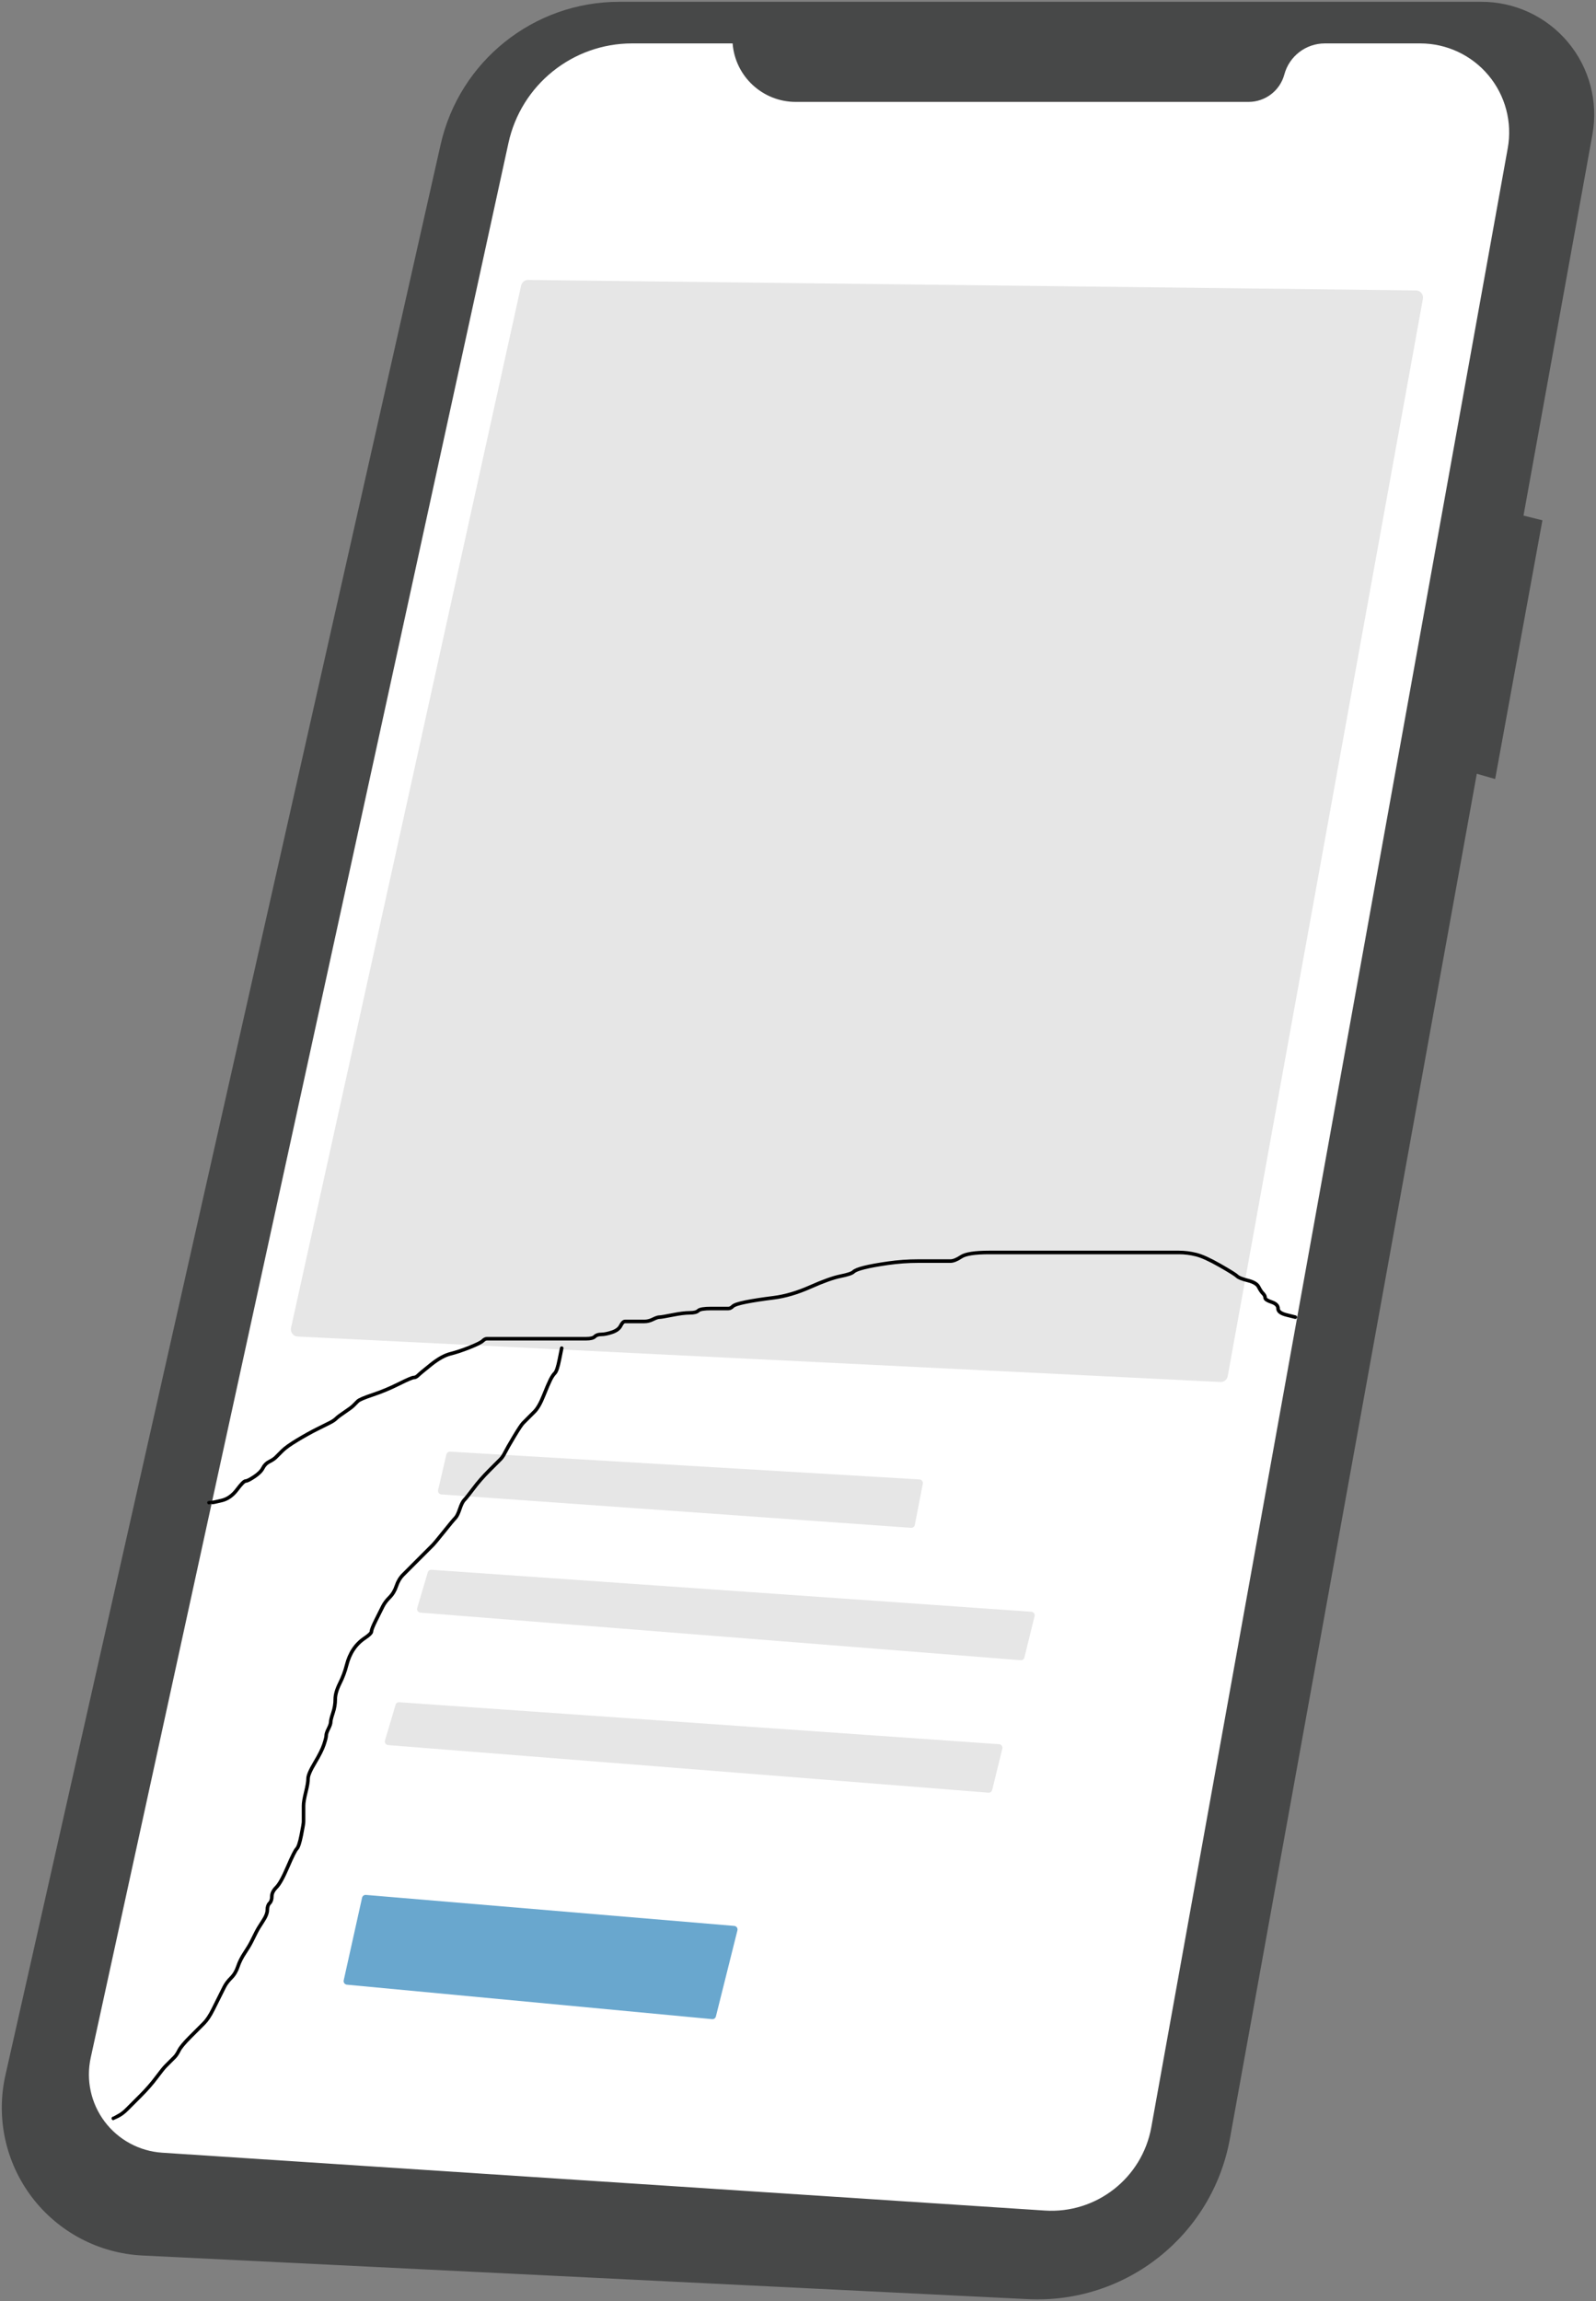 <?xml version="1.0" encoding="UTF-8" standalone="no" ?>
<!DOCTYPE svg PUBLIC "-//W3C//DTD SVG 1.1//EN" "http://www.w3.org/Graphics/SVG/1.1/DTD/svg11.dtd">
<svg xmlns="http://www.w3.org/2000/svg" xmlns:xlink="http://www.w3.org/1999/xlink" version="1.1" width="445.866" height="642.808" viewBox="205.427 -74.094 445.866 642.808" xml:space="preserve">
<rect x="205.427" y="-74.094" width="445.866" height="642.808" fill="#808080" stroke="none"/>
<desc>Created with Fabric.js 4.6.0</desc>
<defs>
</defs>
<g transform="matrix(1 0 0 1 428.36 247.31)" id="gb-7cR6tTZ_0KzTpwcDdL"  >
<path style="stroke: none; stroke-width: 1; stroke-dasharray: none; stroke-linecap: butt; stroke-dashoffset: 0; stroke-linejoin: miter; stroke-miterlimit: 4; fill: rgb(71,72,72); fill-rule: nonzero; opacity: 1;" vector-effect="non-scaling-stroke"  transform=" translate(-810.47, -445.67)" d="M 1001.142 124.77 L 760.527 124.77 C 736.611 124.769 715.887 141.34 710.627 164.67 L 589.051 703.938 C 586.367 715.844 589.081 728.329 596.467 738.046 C 603.852 747.763 615.154 753.72 627.345 754.32 L 874.7 766.507 C 902.099 767.857 926.247 748.673 931.13 721.679 L 1000.1 340.412 L 1005.231 341.878 L 1018.431 269.613 L 1013.15 268.293 L 1032.401 161.867 C 1034.071 152.637 1031.541 143.144 1025.498 135.97 C 1019.456 128.796 1010.53 124.689 1001.151 124.767 Z" stroke-linecap="round" />
</g>
<g transform="matrix(1 0 0 1 428.65 240.75)" id="_f0raEbwGjkIJx0gmM3fA"  >
<path style="stroke: none; stroke-width: 1; stroke-dasharray: none; stroke-linecap: butt; stroke-dashoffset: 0; stroke-linejoin: miter; stroke-miterlimit: 4; fill: rgb(255,255,255); fill-rule: nonzero; opacity: 1;" vector-effect="non-scaling-stroke"  transform=" translate(-810.76, -439.11)" d="M 792.2 136.395 L 764.116 136.395 C 747.497 136.395 733.123 147.971 729.58 164.208 L 612.88 699.076 C 611.52 705.308 612.944 711.823 616.78 716.919 C 620.617 722.014 626.484 725.184 632.849 725.6 L 879.4 741.76 C 893.8 742.704 906.614 732.686 909.173 718.483 L 1008.753 165.645 C 1010.058 158.401 1008.084 150.952 1003.363 145.305 C 998.642 139.659 991.661 136.395 984.301 136.395 L 957.658 136.395 C 952.356 136.395 947.714 139.952 946.335 145.072 L 946.335 145.072 C 945.118 149.593 941.017 152.735 936.335 152.733 L 809.847 152.733 C 800.6 152.733 792.912 145.615 792.2 136.395 Z" stroke-linecap="round" />
</g>
<g transform="matrix(1 0 0 1 444.83 158.03)" id="yfqT_ucpLC55Fe9ATTCro"  >
<path style="stroke: none; stroke-width: 1; stroke-dasharray: none; stroke-linecap: butt; stroke-dashoffset: 0; stroke-linejoin: miter; stroke-miterlimit: 4; fill: rgb(230,230,230); fill-rule: nonzero; opacity: 1;" vector-effect="non-scaling-stroke"  transform=" translate(-826.95, -356.39)" d="M 928.494 510.313 C 929.485 510.347 930.351 509.65 930.53 508.675 L 985.053 207.758 C 985.158 207.179 985.006 206.583 984.636 206.126 C 984.269 205.672 983.72 205.405 983.136 205.397 L 735.077 202.467 L 735.054 202.467 C 734.127 202.475 733.328 203.123 733.129 204.029 L 668.853 495.179 C 668.726 495.754 668.856 496.356 669.209 496.827 C 669.559 497.295 670.099 497.582 670.682 497.612 Z" stroke-linecap="round" />
</g>
<g transform="matrix(1 0 0 1 395.52 342.05)" id="tCSAmVOtEDA_53yS0ILcQ"  >
<path style="stroke: none; stroke-width: 1; stroke-dasharray: none; stroke-linecap: butt; stroke-dashoffset: 0; stroke-linejoin: miter; stroke-miterlimit: 4; fill: rgb(230,230,230); fill-rule: nonzero; opacity: 1;" vector-effect="non-scaling-stroke"  transform=" translate(-777.64, -540.18)" d="M 713.229 529.535 C 712.765 529.535 712.361 529.856 712.256 530.308 L 709.933 540.264 C 709.866 540.549 709.928 540.848 710.101 541.084 C 710.274 541.319 710.541 541.467 710.833 541.489 L 842.063 550.816 C 842.566 550.848 843.016 550.503 843.116 550.009 L 845.35 538.49 C 845.405 538.207 845.335 537.915 845.158 537.687 C 844.982 537.46 844.715 537.319 844.428 537.302 L 713.29 529.537 Z" stroke-linecap="round" />
</g>
<g transform="matrix(1 0 0 1 408.21 377.04)" id="TQ-ePZuXSlyhhPchEHo4n"  >
<path style="stroke: none; stroke-width: 1; stroke-dasharray: none; stroke-linecap: butt; stroke-dashoffset: 0; stroke-linejoin: miter; stroke-miterlimit: 4; fill: rgb(230,230,230); fill-rule: nonzero; opacity: 1;" vector-effect="non-scaling-stroke"  transform=" translate(-790.32, -575.18)" d="M 872.666 587.808 C 873.155 587.847 873.6 587.526 873.717 587.05 L 876.561 575.507 C 876.632 575.221 876.572 574.918 876.399 574.679 C 876.225 574.441 875.955 574.291 875.661 574.27 L 708.072 562.549 C 707.603 562.512 707.173 562.81 707.043 563.262 L 704.088 573.237 C 704.003 573.526 704.052 573.838 704.222 574.086 C 704.393 574.334 704.666 574.493 704.966 574.517 Z" stroke-linecap="round" />
</g>
<g transform="matrix(1 0 0 1 399.21 414.04)" id="L8aI8kxBCPD3fPYb-JG6c"  >
<path style="stroke: none; stroke-width: 1; stroke-dasharray: none; stroke-linecap: butt; stroke-dashoffset: 0; stroke-linejoin: miter; stroke-miterlimit: 4; fill: rgb(230,230,230); fill-rule: nonzero; opacity: 1;" vector-effect="non-scaling-stroke"  transform=" translate(-781.32, -612.18)" d="M 863.666 624.808 C 864.155 624.847 864.6 624.526 864.717 624.05 L 867.561 612.507 C 867.632 612.221 867.572 611.918 867.399 611.679 C 867.225 611.441 866.955 611.291 866.661 611.27 L 699.072 599.549 C 698.603 599.512 698.173 599.81 698.043 600.262 L 695.088 610.237 C 695.003 610.526 695.052 610.838 695.222 611.086 C 695.393 611.334 695.666 611.493 695.966 611.517 Z" stroke-linecap="round" />
</g>
<g transform="matrix(1 0 0 1 356.45 472.58)" id="GTanc--eyEJhJqkdoXUeZ"  >
<path style="stroke: none; stroke-width: 1; stroke-dasharray: none; stroke-linecap: butt; stroke-dashoffset: 0; stroke-linejoin: miter; stroke-miterlimit: 4; fill: rgb(105,167,206); fill-rule: nonzero; opacity: 1;" vector-effect="non-scaling-stroke"  transform=" translate(-738.57, -670.93)" d="M 786.481 688.283 C 786.975 688.334 787.43 688.012 787.545 687.529 L 793.558 663.478 C 793.629 663.193 793.572 662.892 793.402 662.653 C 793.231 662.414 792.964 662.263 792.672 662.238 L 689.756 653.582 C 689.26 653.548 688.812 653.877 688.696 654.361 L 683.567 677.444 C 683.505 677.724 683.566 678.018 683.735 678.25 C 683.904 678.482 684.164 678.63 684.45 678.657 Z" stroke-linecap="round" />
</g>
<g transform="matrix(1 0 0 1 299.72 410.08)" id="FEGBvJsPypUiQOuu5VIdU"  >
<path style="stroke: rgb(0,0,0); stroke-width: 1; stroke-dasharray: none; stroke-linecap: round; stroke-dashoffset: 0; stroke-linejoin: round; stroke-miterlimit: 10; fill: none; fill-rule: nonzero; opacity: 1;" vector-effect="non-scaling-stroke"  transform=" translate(-299.72, -410.08)" d="M 237.087 517.659 Q 237.088 517.658 238.353 517.026 Q 239.619 516.393 240.884 515.127 Q 242.149 513.861 244.679 511.33 Q 247.21 508.799 249.108 506.268 Q 251.005 503.736 251.638 503.104 Q 252.271 502.471 252.903 501.838 Q 253.536 501.205 254.168 500.572 Q 254.801 499.94 255.434 498.674 Q 256.066 497.408 258.597 494.877 Q 261.127 492.346 262.392 491.08 Q 263.657 489.815 264.923 487.283 Q 266.188 484.752 266.82 483.487 Q 267.453 482.221 268.086 480.955 Q 268.718 479.69 269.983 478.424 Q 271.249 477.158 271.881 475.26 Q 272.514 473.362 273.779 471.463 Q 275.044 469.565 275.677 468.299 Q 276.309 467.033 276.942 465.768 Q 277.575 464.502 278.84 462.604 Q 280.105 460.705 280.105 459.44 Q 280.105 458.174 280.738 457.541 Q 281.37 456.908 281.37 455.643 Q 281.37 454.377 282.635 453.112 Q 283.901 451.846 285.798 447.416 Q 287.696 442.987 288.329 442.354 Q 288.961 441.721 289.594 438.557 Q 290.227 435.393 290.227 434.76 Q 290.227 434.127 290.227 433.494 Q 290.227 432.862 290.227 432.229 Q 290.227 431.596 290.227 430.33 Q 290.227 429.065 290.859 426.534 Q 291.492 424.002 291.492 422.737 Q 291.492 421.471 293.39 418.307 Q 295.287 415.143 295.92 413.244 Q 296.553 411.346 296.553 410.713 Q 296.553 410.08 297.185 408.815 Q 297.818 407.549 297.818 406.916 Q 297.818 406.284 298.45 404.385 Q 299.083 402.487 299.083 400.588 Q 299.083 398.69 300.348 396.159 Q 301.613 393.627 302.246 391.096 Q 302.879 388.565 304.144 386.666 Q 305.409 384.768 307.307 383.502 Q 309.205 382.237 309.205 381.604 Q 309.205 380.971 310.47 378.44 Q 311.735 375.909 312.368 374.643 Q 313 373.377 314.265 372.112 Q 315.531 370.846 316.163 368.948 Q 316.796 367.049 318.061 365.784 Q 319.326 364.518 321.224 362.62 Q 323.122 360.721 324.387 359.456 Q 325.652 358.19 326.285 357.557 Q 326.917 356.924 329.448 353.76 Q 331.978 350.596 332.611 349.963 Q 333.243 349.331 333.876 347.432 Q 334.509 345.534 335.141 344.901 Q 335.774 344.268 337.672 341.737 Q 339.569 339.206 342.1 336.674 Q 344.63 334.143 345.263 333.51 Q 345.895 332.877 346.528 331.612 Q 347.161 330.346 349.058 327.182 Q 350.956 324.018 351.589 323.385 Q 352.221 322.753 352.854 322.12 Q 353.487 321.487 354.752 320.221 Q 356.017 318.956 357.282 315.792 Q 358.547 312.628 359.18 311.362 Q 359.813 310.096 360.445 309.463 Q 361.078 308.831 361.71 305.667 L 362.344 302.502" stroke-linecap="round" />
</g>
<g transform="matrix(1 0 0 1 415.55 310.7)" id="3moz0EQwQqbdf9bZncu_T"  >
<path style="stroke: rgb(0,0,0); stroke-width: 1; stroke-dasharray: none; stroke-linecap: round; stroke-dashoffset: 0; stroke-linejoin: round; stroke-miterlimit: 10; fill: none; fill-rule: nonzero; opacity: 1;" vector-effect="non-scaling-stroke"  transform=" translate(-415.55, -310.7)" d="M 263.816 345.637 Q 263.817 345.636 264.42 345.636 Q 265.022 345.636 267.43 345.033 Q 269.839 344.431 271.645 342.022 Q 273.451 339.613 274.053 339.613 Q 274.656 339.613 276.462 338.408 Q 278.268 337.203 278.87 335.999 Q 279.472 334.794 280.677 334.192 Q 281.881 333.59 282.483 332.987 Q 283.085 332.385 284.289 331.18 Q 285.494 329.976 288.504 328.169 Q 291.515 326.362 293.923 325.157 Q 296.332 323.952 297.536 323.35 Q 298.74 322.748 299.342 322.146 Q 299.944 321.543 301.751 320.339 Q 303.557 319.134 304.159 318.532 Q 304.761 317.929 305.363 317.327 Q 305.965 316.725 309.578 315.52 Q 313.191 314.315 316.803 312.509 Q 320.416 310.702 321.018 310.702 Q 321.62 310.702 322.222 310.099 Q 322.825 309.497 325.835 307.088 Q 328.846 304.678 331.254 304.076 Q 333.663 303.474 336.673 302.269 Q 339.684 301.065 340.286 300.462 Q 340.888 299.86 341.49 299.86 Q 342.092 299.86 345.103 299.86 Q 348.113 299.86 348.715 299.86 Q 349.318 299.86 349.92 299.86 Q 350.522 299.86 352.93 299.86 Q 355.339 299.86 357.145 299.86 Q 358.951 299.86 360.156 299.86 Q 361.36 299.86 361.962 299.86 Q 362.564 299.86 363.166 299.86 Q 363.768 299.86 365.575 299.86 Q 367.381 299.86 369.187 299.86 Q 370.994 299.86 371.596 299.258 Q 372.198 298.655 373.402 298.655 Q 374.606 298.655 376.413 298.053 Q 378.219 297.451 378.821 296.246 Q 379.423 295.041 380.025 295.041 Q 380.627 295.041 382.434 295.041 Q 384.24 295.041 385.444 295.041 Q 386.649 295.041 387.853 294.439 Q 389.057 293.837 389.659 293.837 Q 390.261 293.837 393.272 293.234 Q 396.282 292.632 398.089 292.632 Q 399.895 292.632 400.497 292.03 Q 401.099 291.428 404.11 291.428 Q 407.12 291.428 407.723 291.428 Q 408.325 291.428 408.927 291.428 Q 409.529 291.428 410.131 290.825 Q 410.733 290.223 413.744 289.621 Q 416.754 289.018 421.571 288.416 Q 426.388 287.814 431.807 285.404 Q 437.226 282.995 440.237 282.393 Q 443.247 281.791 443.849 281.188 Q 444.451 280.586 446.86 279.984 Q 449.268 279.381 453.483 278.779 Q 457.698 278.177 461.913 278.177 Q 466.128 278.177 467.934 278.177 Q 469.74 278.177 470.944 278.177 Q 472.149 278.177 473.955 276.972 Q 475.761 275.767 481.783 275.767 Q 487.804 275.767 495.631 275.767 Q 503.459 275.767 513.092 275.767 Q 522.726 275.767 527.543 275.767 Q 532.36 275.767 534.768 275.767 Q 537.177 275.767 539.585 276.37 Q 541.994 276.972 546.209 279.381 Q 550.423 281.791 551.026 282.393 Q 551.628 282.995 554.036 283.597 Q 556.445 284.2 557.047 285.404 Q 557.649 286.609 558.251 287.211 Q 558.853 287.814 558.853 288.416 Q 558.853 289.018 560.659 289.621 Q 562.466 290.223 562.466 291.428 Q 562.466 292.632 564.874 293.234 L 567.284 293.838" stroke-linecap="round" />
</g>
</svg>